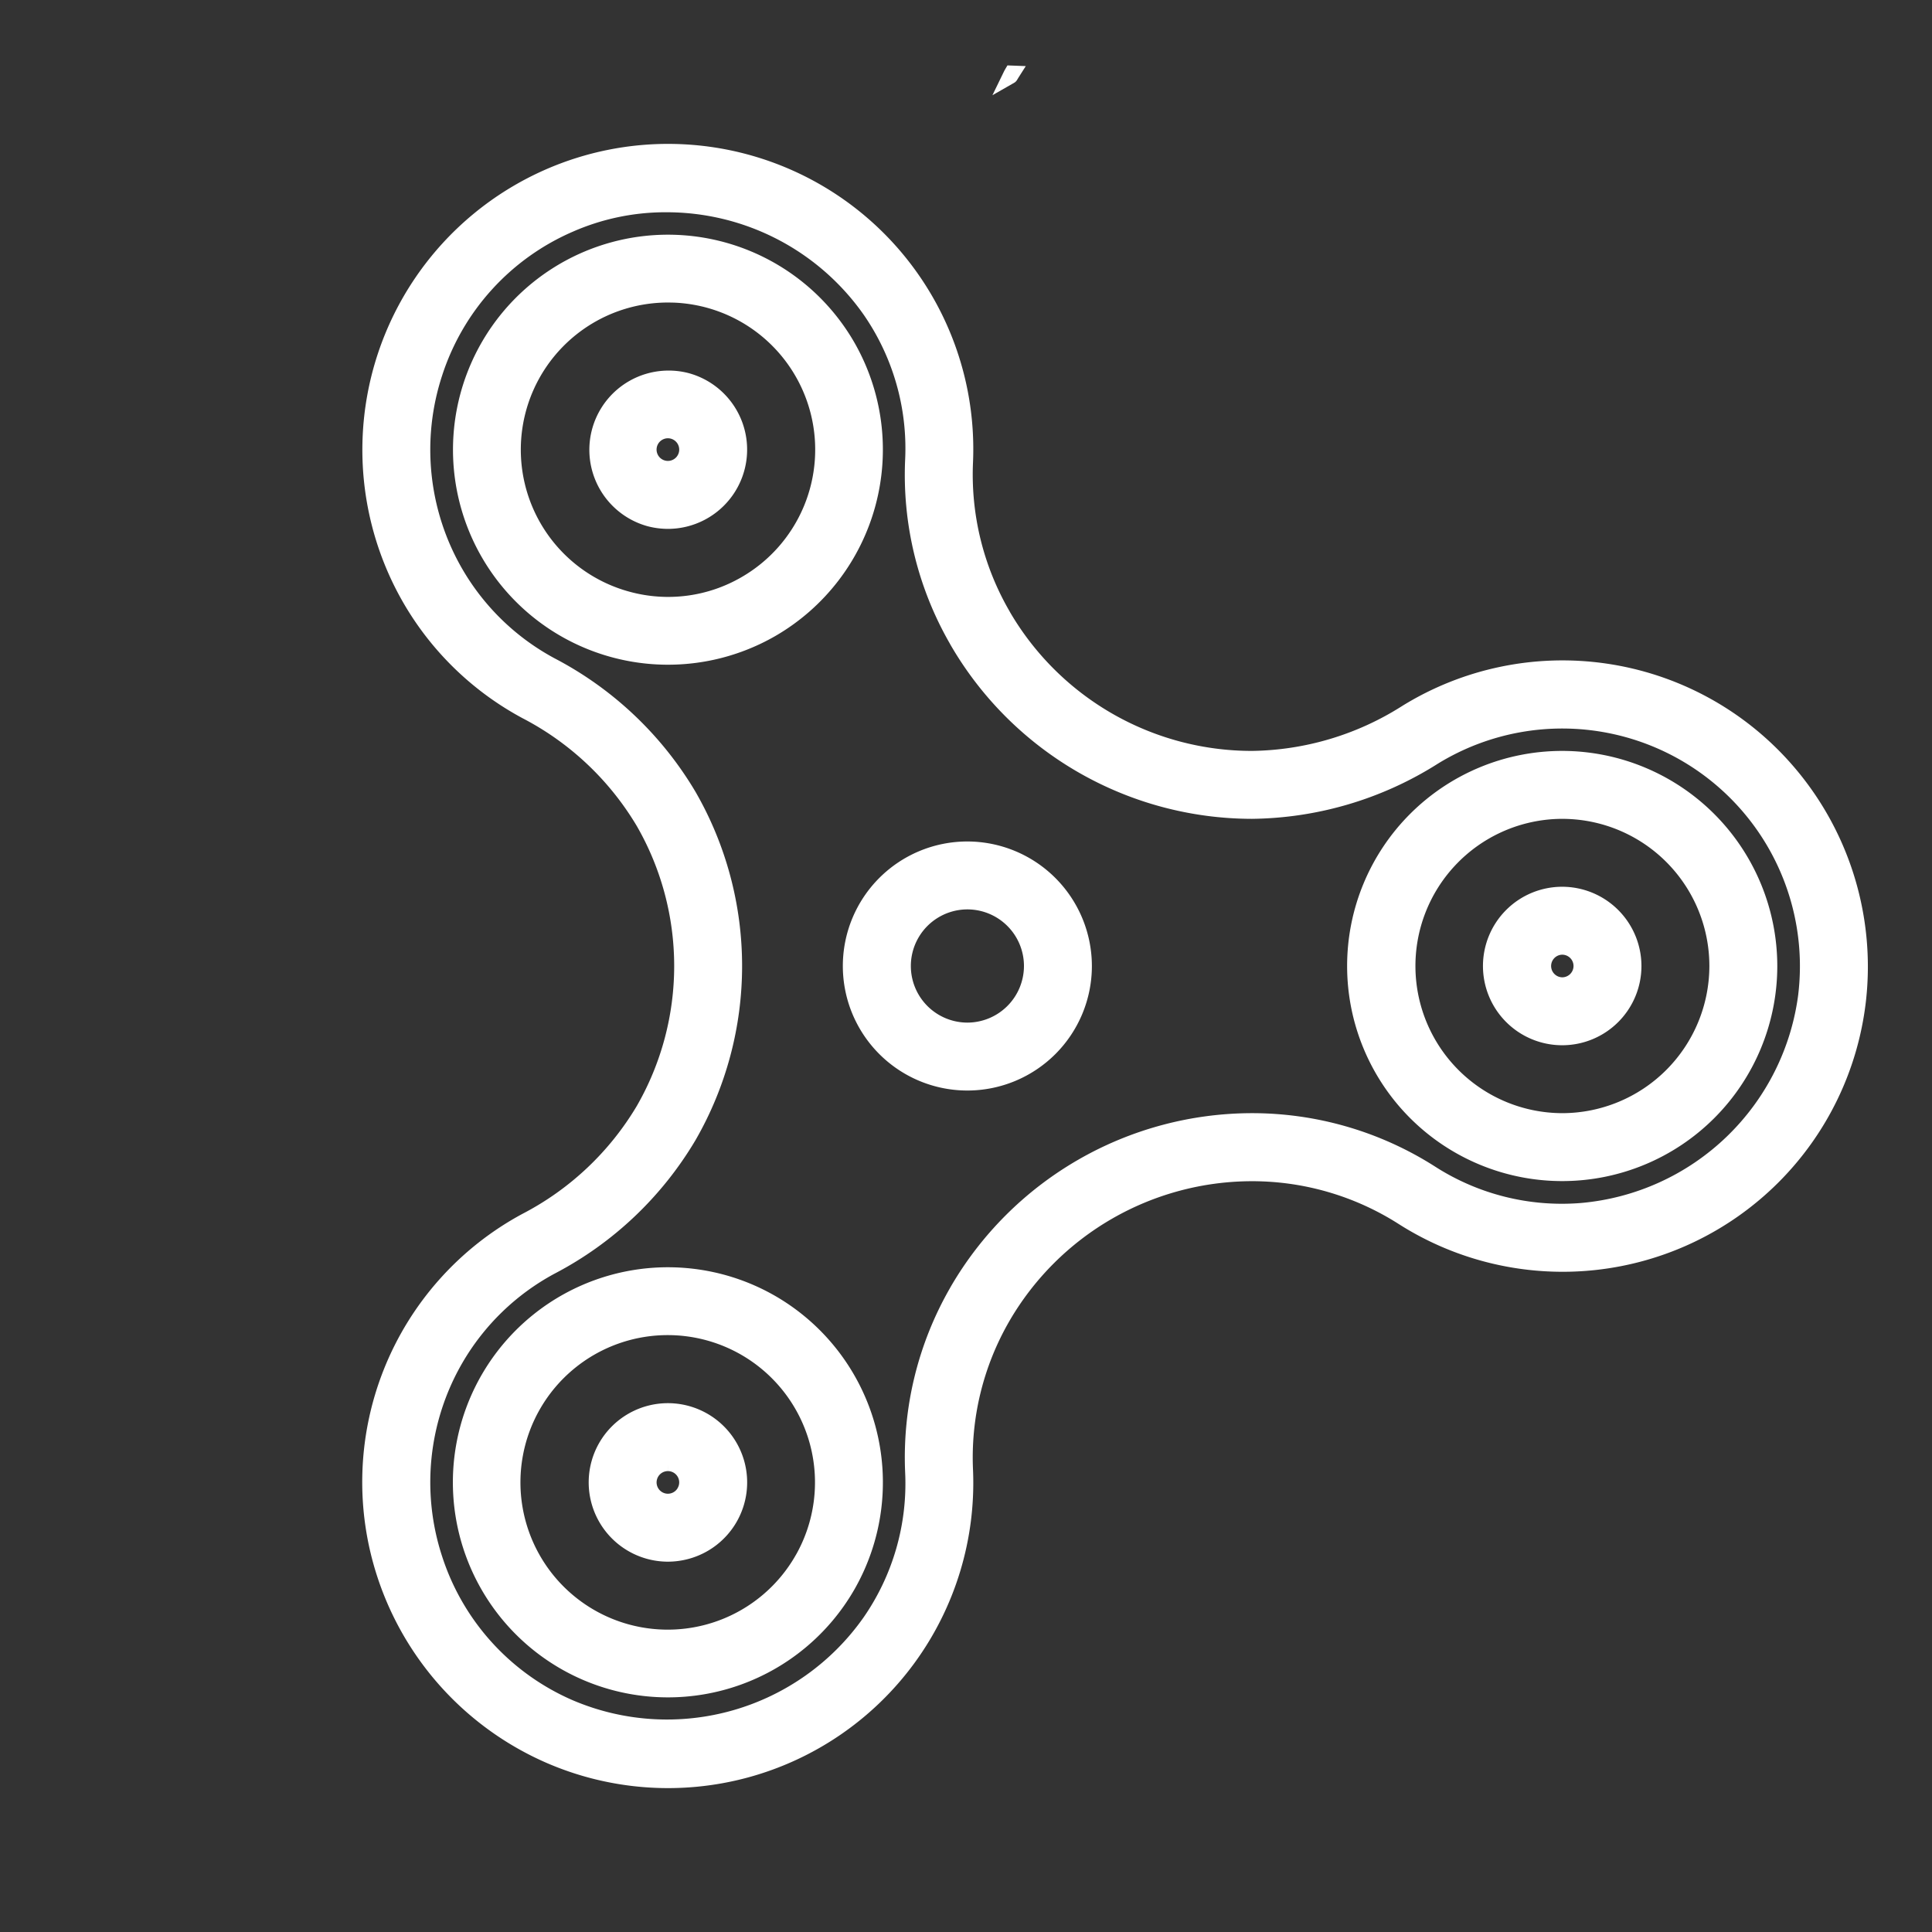 <svg xmlns="http://www.w3.org/2000/svg" viewBox="0 0 128 128">
  <rect x="0" y="0" width="128" height="128" fill="#333333" stroke="none"/>
  <path stroke="#fff" fill="#fff" d="M67.025 4.844c-.043.073-.078.15-.115.226l.035-.02c.003-.002.008-.01.01-.013.04-.063.077-.128.117-.191a59.321 59.321 0 00-.047-.002zM44.533 10.035a19.723 19.723 0 00-8.158 1.643 19.771 19.771 0 00-9.229 27.99 19.614 19.614 0 007.721 7.48 19.487 19.487 0 017.756 7.329 19.1 19.1 0 010 19.046 19.487 19.487 0 01-7.756 7.329 19.685 19.685 0 00-9.373 23.52 19.825 19.825 0 0010.881 11.95A19.723 19.723 0 0063.965 97.4a18.551 18.551 0 012.472-10.117l.014-.025a19.105 19.105 0 0116.49-9.5 18.545 18.545 0 0110 2.918 19.724 19.724 0 0030.188-14.432 19.825 19.825 0 00-4.914-15.404 19.688 19.688 0 00-25.057-3.64 19.491 19.491 0 01-10.22 3.05 19.071 19.071 0 01-16.452-9.438 1.636 1.636 0 00-.049-.091 18.551 18.551 0 01-2.472-10.116 19.723 19.723 0 00-19.432-20.57zm-.625 3.528a15.778 15.778 0 01.002 0 15.778 15.778 0 01.215 0 16.447 16.447 0 0113.51 7.007 16.066 16.066 0 012.834 9.875 21.93 21.93 0 002.888 11.934l.051.094a22.614 22.614 0 0019.53 11.277A22.979 22.979 0 0095 50.17a16.246 16.246 0 0124.645 15.684h.002a16.418 16.418 0 01-14.856 14.345 16.046 16.046 0 01-9.969-2.48 22.031 22.031 0 00-11.885-3.469 22.614 22.614 0 00-19.529 11.273l-.015.03a22.036 22.036 0 00-2.924 12 16.066 16.066 0 01-2.834 9.875 16.417 16.417 0 01-19.856 5.691 16.114 16.114 0 01-8.959-9.838 16.277 16.277 0 011.358-13.199 16.1 16.1 0 016.343-6.148 22.98 22.98 0 009.133-8.66 22.61 22.61 0 000-22.55 22.98 22.98 0 00-9.133-8.66 16.1 16.1 0 01-6.343-6.148 16.277 16.277 0 01-1.358-13.2 16.114 16.114 0 018.96-9.837 15.778 15.778 0 016.128-1.316z"/>
  <path stroke="#fff" fill="#fff" d="M44.9 16.064A13.745 13.745 0 1051.125 41.7a13.768 13.768 0 005.033-18.781A13.745 13.745 0 0044.9 16.064zm-.44 3.48a10.249 10.249 0 01.003 0 10.249 10.249 0 014.916 19.126 10.177 10.177 0 01-7.78 1.021 10.249 10.249 0 012.862-20.146zM103.5 50.25A13.75 13.75 0 10117.25 64a13.765 13.765 0 00-13.75-13.75zm-.426 3.51A10.25 10.25 0 01113.75 64a10.261 10.261 0 01-10.25 10.25 10.25 10.25 0 01-.426-20.49zM64.09 56.25A7.75 7.75 0 1071.84 64a7.759 7.759 0 00-7.75-7.75zm-.178 3.504A4.25 4.25 0 0168.34 64a4.255 4.255 0 01-4.25 4.25 4.25 4.25 0 01-.178-8.496z"/>
  <path stroke="#fff" fill="#fff" d="M44.066 25.057a4.75 4.75 0 00-1.045 9.32 4.8 4.8 0 001.237.162 4.751 4.751 0 001.22-9.34 4.75 4.75 0 00-1.412-.142zm.182 3.48a1.25 1.25 0 011.209 1.574 1.25 1.25 0 11-1.209-1.574zm.326 55.926a13.748 13.748 0 1011.584 20.619 13.765 13.765 0 00-5.033-18.781 13.748 13.748 0 00-6.55-1.838zm-.228 3.492a10.257 10.257 0 015.027 1.377 10.26 10.26 0 013.754 14h-.002a10.257 10.257 0 11-8.78-15.377z"/>
  <path stroke="#fff" fill="#fff" d="M103.5 59.25a4.75 4.75 0 104.75 4.75 4.756 4.756 0 00-4.75-4.75zm-.053 3.502A1.25 1.25 0 01104.75 64a1.252 1.252 0 01-1.25 1.25 1.25 1.25 0 01-.053-2.498zM44.363 93.465a4.749 4.749 0 00-4.226 2.373 4.754 4.754 0 004.107 7.127 4.8 4.8 0 001.236-.164 4.749 4.749 0 001.147-8.7l-.002-.001a4.749 4.749 0 00-2.262-.635zm-.1 3.5a1.249 1.249 0 01.003 0 1.249 1.249 0 011.191.926 1.242 1.242 0 01-.125.941v.006a1.249 1.249 0 11-1.068-1.873z"/>
</svg>